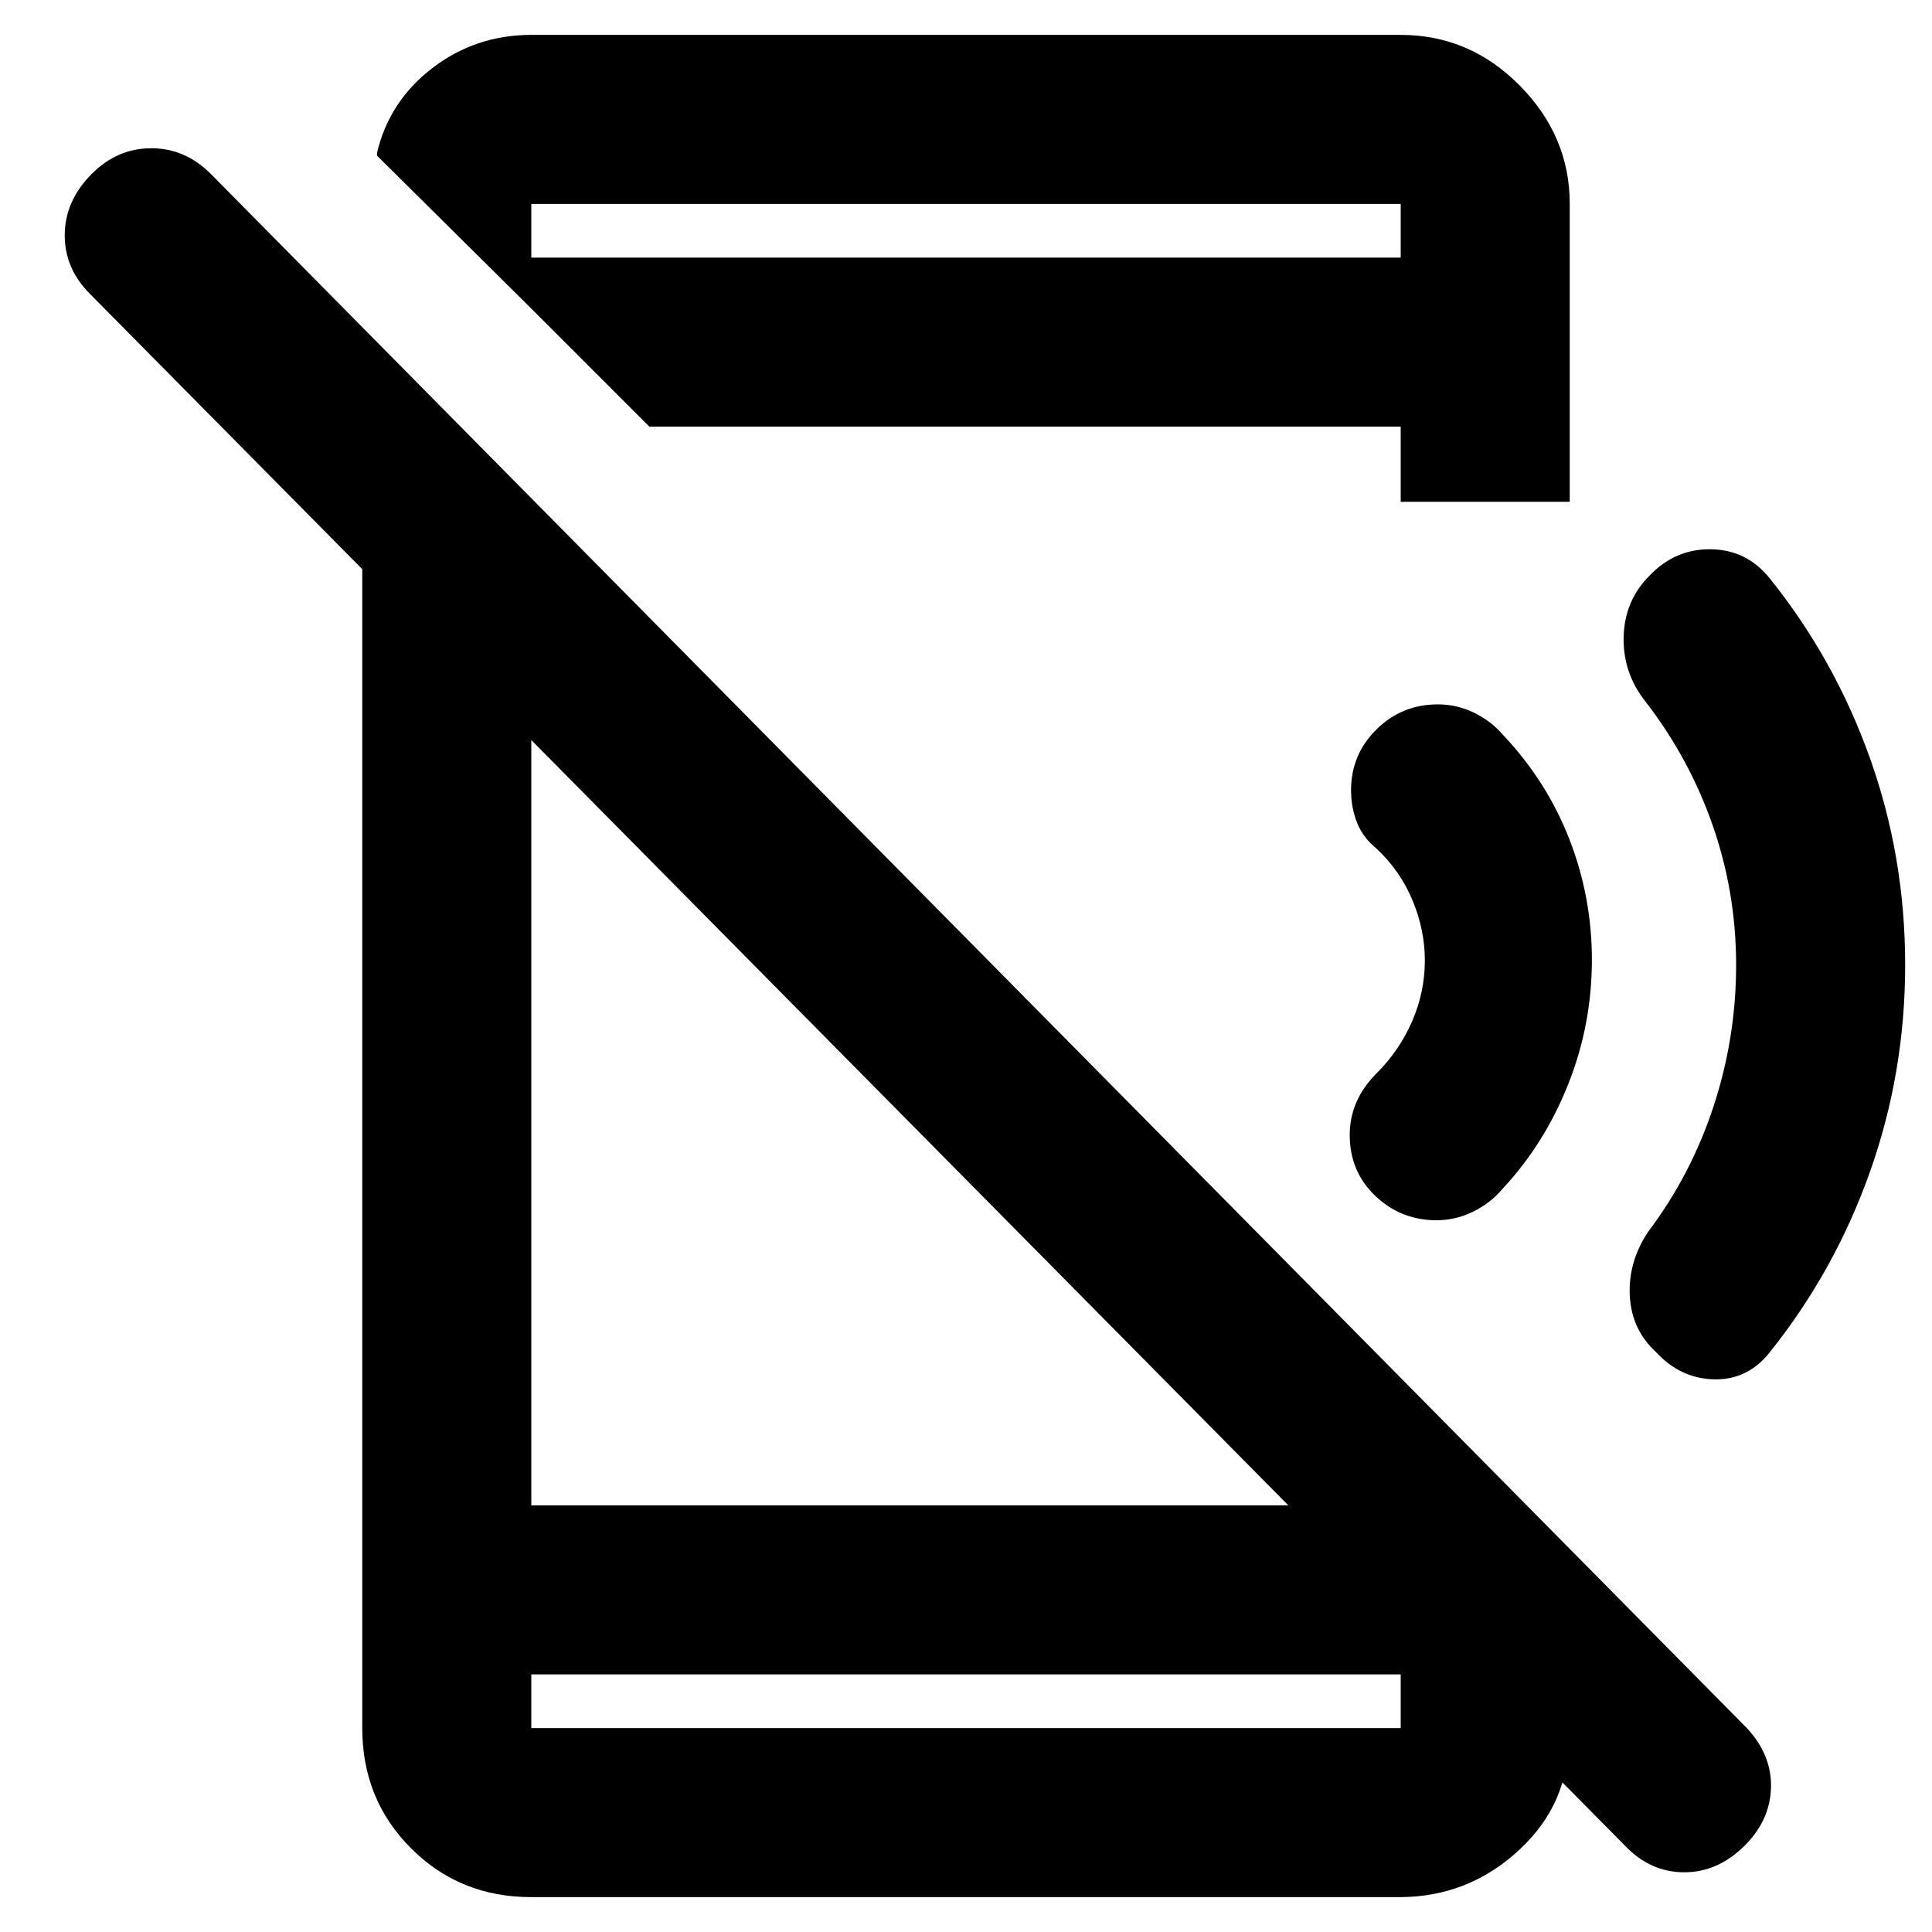 <svg xmlns="http://www.w3.org/2000/svg" height="40" viewBox="0 96 960 960" width="40"><path d="M807.334 1013 44.667 241.999q-12.667-12.667-12.5-29.5.166-16.833 13.5-30.166 12.666-12.667 29.5-12.667 16.833 0 29.499 12.667l763.001 772.001Q880.334 967.667 880 984q-.333 16.33-13 29-13.333 13.33-30.166 13.33t-29.5-13.33ZM180 318l84 84.666v441.335h408.667l106.666 106.332v8.334Q780 992 754.767 1015.33q-25.234 23.34-59.433 23.34H264q-35.5 0-59.75-24.25Q180 990.167 180 954.667V318Zm84 610v26.667h432V928H264Zm0-678.667V224h432v-26.667H264v52l-76.667-75.999V172q6-25.666 27.5-42.166 21.5-16.5 49.167-16.5h432q34.225 0 59.112 25.137Q780 163.608 780 197.333v148h-84v-37.334H322.665L264 249.333ZM264 928v26.667V928Zm682.666-352.602q0 53.602-17.516 102.939-17.516 49.337-49.817 89.663-10.892 13.762-27.612 13.381Q835 781 822.913 767.898q-12.246-11.231-13.08-28.092Q809 722.945 819 708q21.291-28.233 32.479-62.342 11.188-34.108 11.188-70.156 0-36.048-11.667-69.442-11.667-33.394-33.333-61.394-11.334-14.333-10.889-32.236.444-17.904 12.773-30.314 12.782-13.449 30.608-13.187 17.825.262 29.174 14.404 32.301 40.189 49.817 89.325 17.516 49.137 17.516 102.74ZM696 197.333V224v-26.667Zm95 375.569q0 32.344-11.837 62.036Q767.327 664.63 746.334 687q-5.725 6.834-14.384 11.083-8.66 4.25-18.152 4.25-17.667 0-30.399-12.071-12.731-12.071-12.731-30.334 0-8.594 3.333-16.261 3.333-7.666 10-14.333 11.253-11.18 17.627-25.757 6.373-14.577 6.373-30.41 0-14.834-6-29.501-6-14.667-18-26-6.667-5.333-9.667-12.828-3-7.494-3-16.265 0-17.645 12.609-30.109Q696.552 446 714.416 446q9.584 0 18.084 4.166 8.5 4.167 14.5 11.167 21.667 23 32.834 51.712Q791 541.757 791 572.902Z"/></svg>